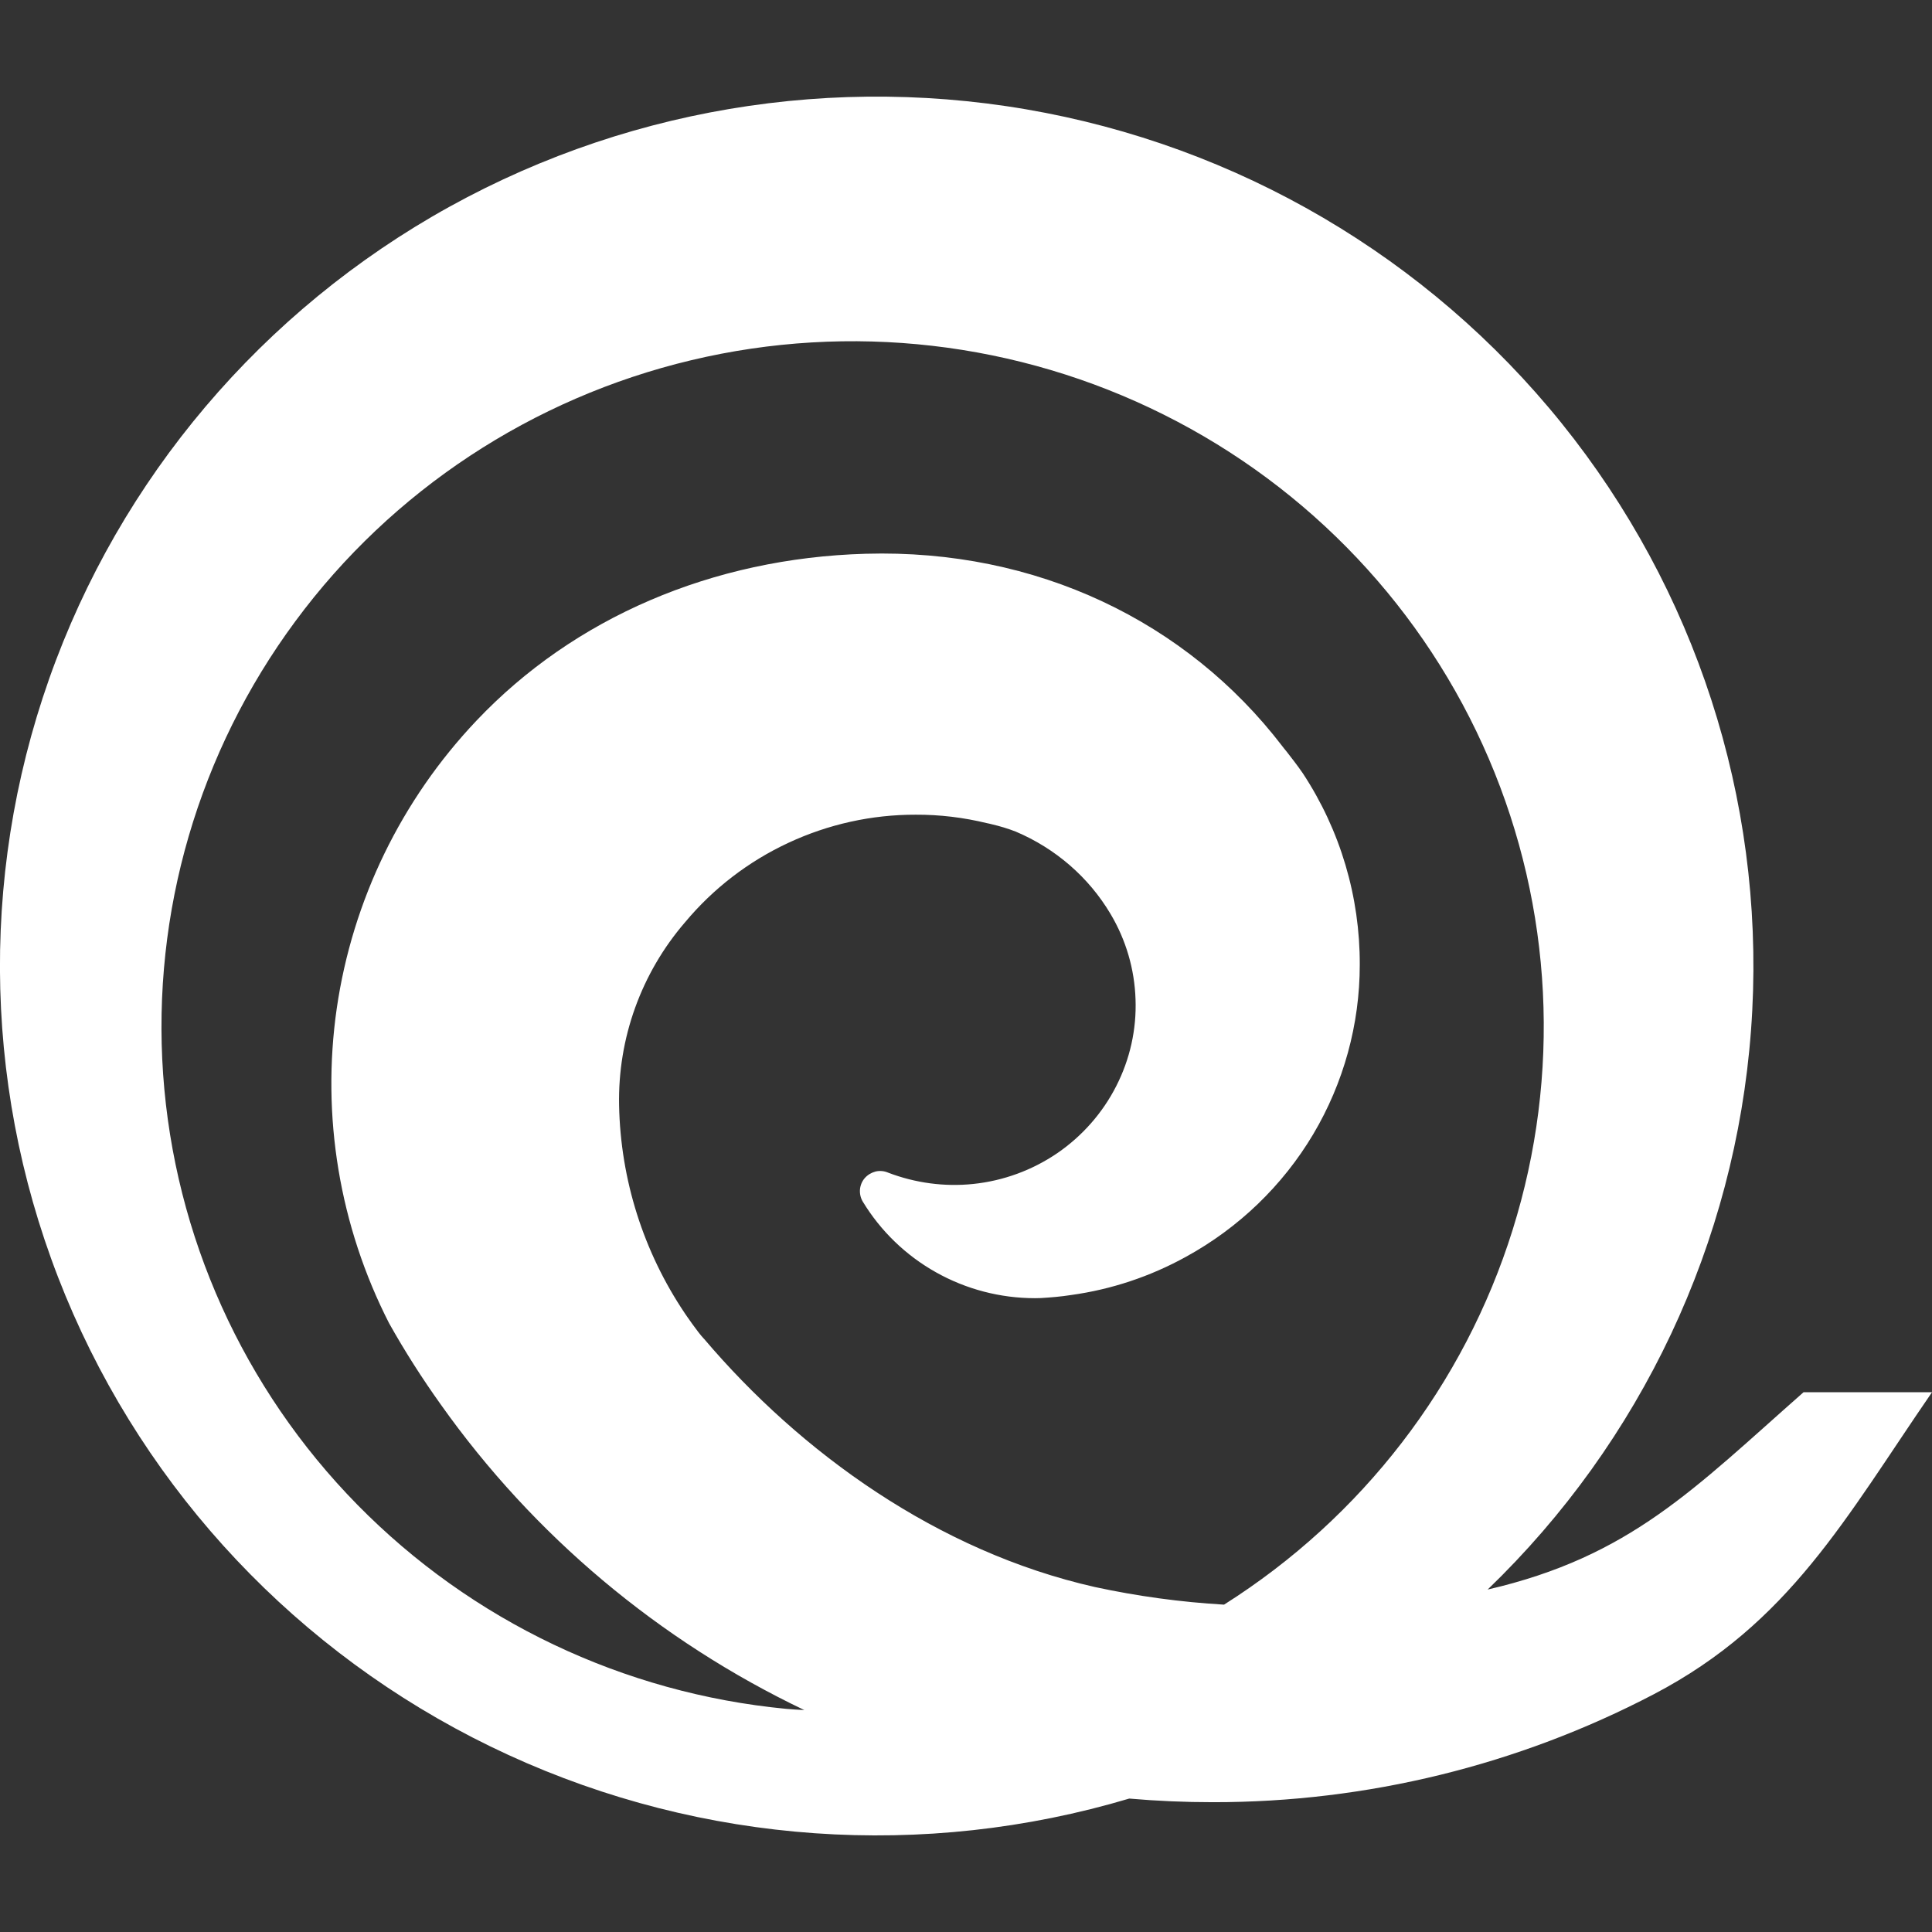 <svg width="16" height="16" viewBox="0 0 16 16" fill="none" xmlns="http://www.w3.org/2000/svg">
<rect x="0" y="0" width="16" height="16" fill="#333333" stroke="none"/>
<path d="M14.936 11.53C14.029 12.329 13.502 12.891 12.32 13.164C13.594 11.937 14.37 10.29 14.501 8.534C14.633 6.778 14.111 5.036 13.035 3.635C11.959 2.235 10.402 1.274 8.66 0.935C6.918 0.596 5.111 0.901 3.58 1.793C2.05 2.686 0.902 4.103 0.354 5.778C-0.194 7.453 -0.104 9.269 0.607 10.882C1.318 12.495 2.6 13.795 4.211 14.534C5.823 15.274 7.651 15.402 9.352 14.895C9.581 14.915 9.812 14.925 10.046 14.925C11.318 14.926 12.571 14.619 13.696 14.031C14.821 13.442 15.283 12.572 16 11.53H14.936ZM6.511 14.152C5.163 14.023 3.905 13.424 2.96 12.462C2.015 11.5 1.445 10.236 1.351 8.897C1.257 7.557 1.645 6.228 2.446 5.145C3.246 4.062 4.409 3.296 5.725 2.983C7.042 2.669 8.428 2.829 9.638 3.434C10.847 4.038 11.801 5.048 12.33 6.284C12.859 7.52 12.929 8.902 12.527 10.185C12.126 11.467 11.279 12.567 10.137 13.289C9.777 13.268 9.419 13.219 9.067 13.143C7.765 12.849 6.63 12.03 5.83 11.087C5.828 11.086 5.827 11.084 5.826 11.083C5.779 11.034 5.678 10.886 5.672 10.877C5.328 10.366 5.139 9.768 5.127 9.154C5.116 8.599 5.31 8.059 5.674 7.637C5.907 7.358 6.198 7.134 6.529 6.98C6.859 6.826 7.219 6.746 7.584 6.747C7.782 6.746 7.98 6.77 8.173 6.817C8.186 6.819 8.2 6.823 8.213 6.826C8.281 6.842 8.348 6.862 8.412 6.887C8.74 7.026 9.016 7.264 9.197 7.569C9.325 7.784 9.396 8.027 9.404 8.276C9.413 8.525 9.358 8.772 9.244 8.995C9.131 9.217 8.963 9.408 8.756 9.55C8.549 9.691 8.31 9.779 8.06 9.805C7.821 9.83 7.579 9.797 7.354 9.711C7.322 9.697 7.285 9.694 7.251 9.702C7.217 9.711 7.186 9.729 7.162 9.756C7.139 9.782 7.125 9.816 7.122 9.85C7.119 9.885 7.127 9.921 7.145 9.951C7.293 10.195 7.502 10.397 7.752 10.537C8.001 10.677 8.284 10.751 8.571 10.751C8.586 10.751 8.602 10.75 8.619 10.75C8.703 10.745 8.786 10.738 8.869 10.725C9.204 10.679 9.527 10.571 9.822 10.408C10.258 10.169 10.622 9.819 10.875 9.394C11.128 8.968 11.261 8.483 11.261 7.99C11.263 7.427 11.1 6.876 10.79 6.405C10.767 6.371 10.743 6.339 10.719 6.307C10.698 6.279 10.677 6.252 10.655 6.224C10.642 6.208 10.63 6.194 10.619 6.179C9.83 5.149 8.586 4.545 7.169 4.586C5.898 4.622 4.752 5.117 3.946 5.968C3.323 6.625 2.919 7.457 2.789 8.35C2.66 9.242 2.811 10.153 3.222 10.958C3.352 11.19 3.495 11.414 3.65 11.631C4.419 12.716 5.456 13.587 6.661 14.162C6.611 14.159 6.561 14.157 6.511 14.152Z" fill="white"/>
</svg>
